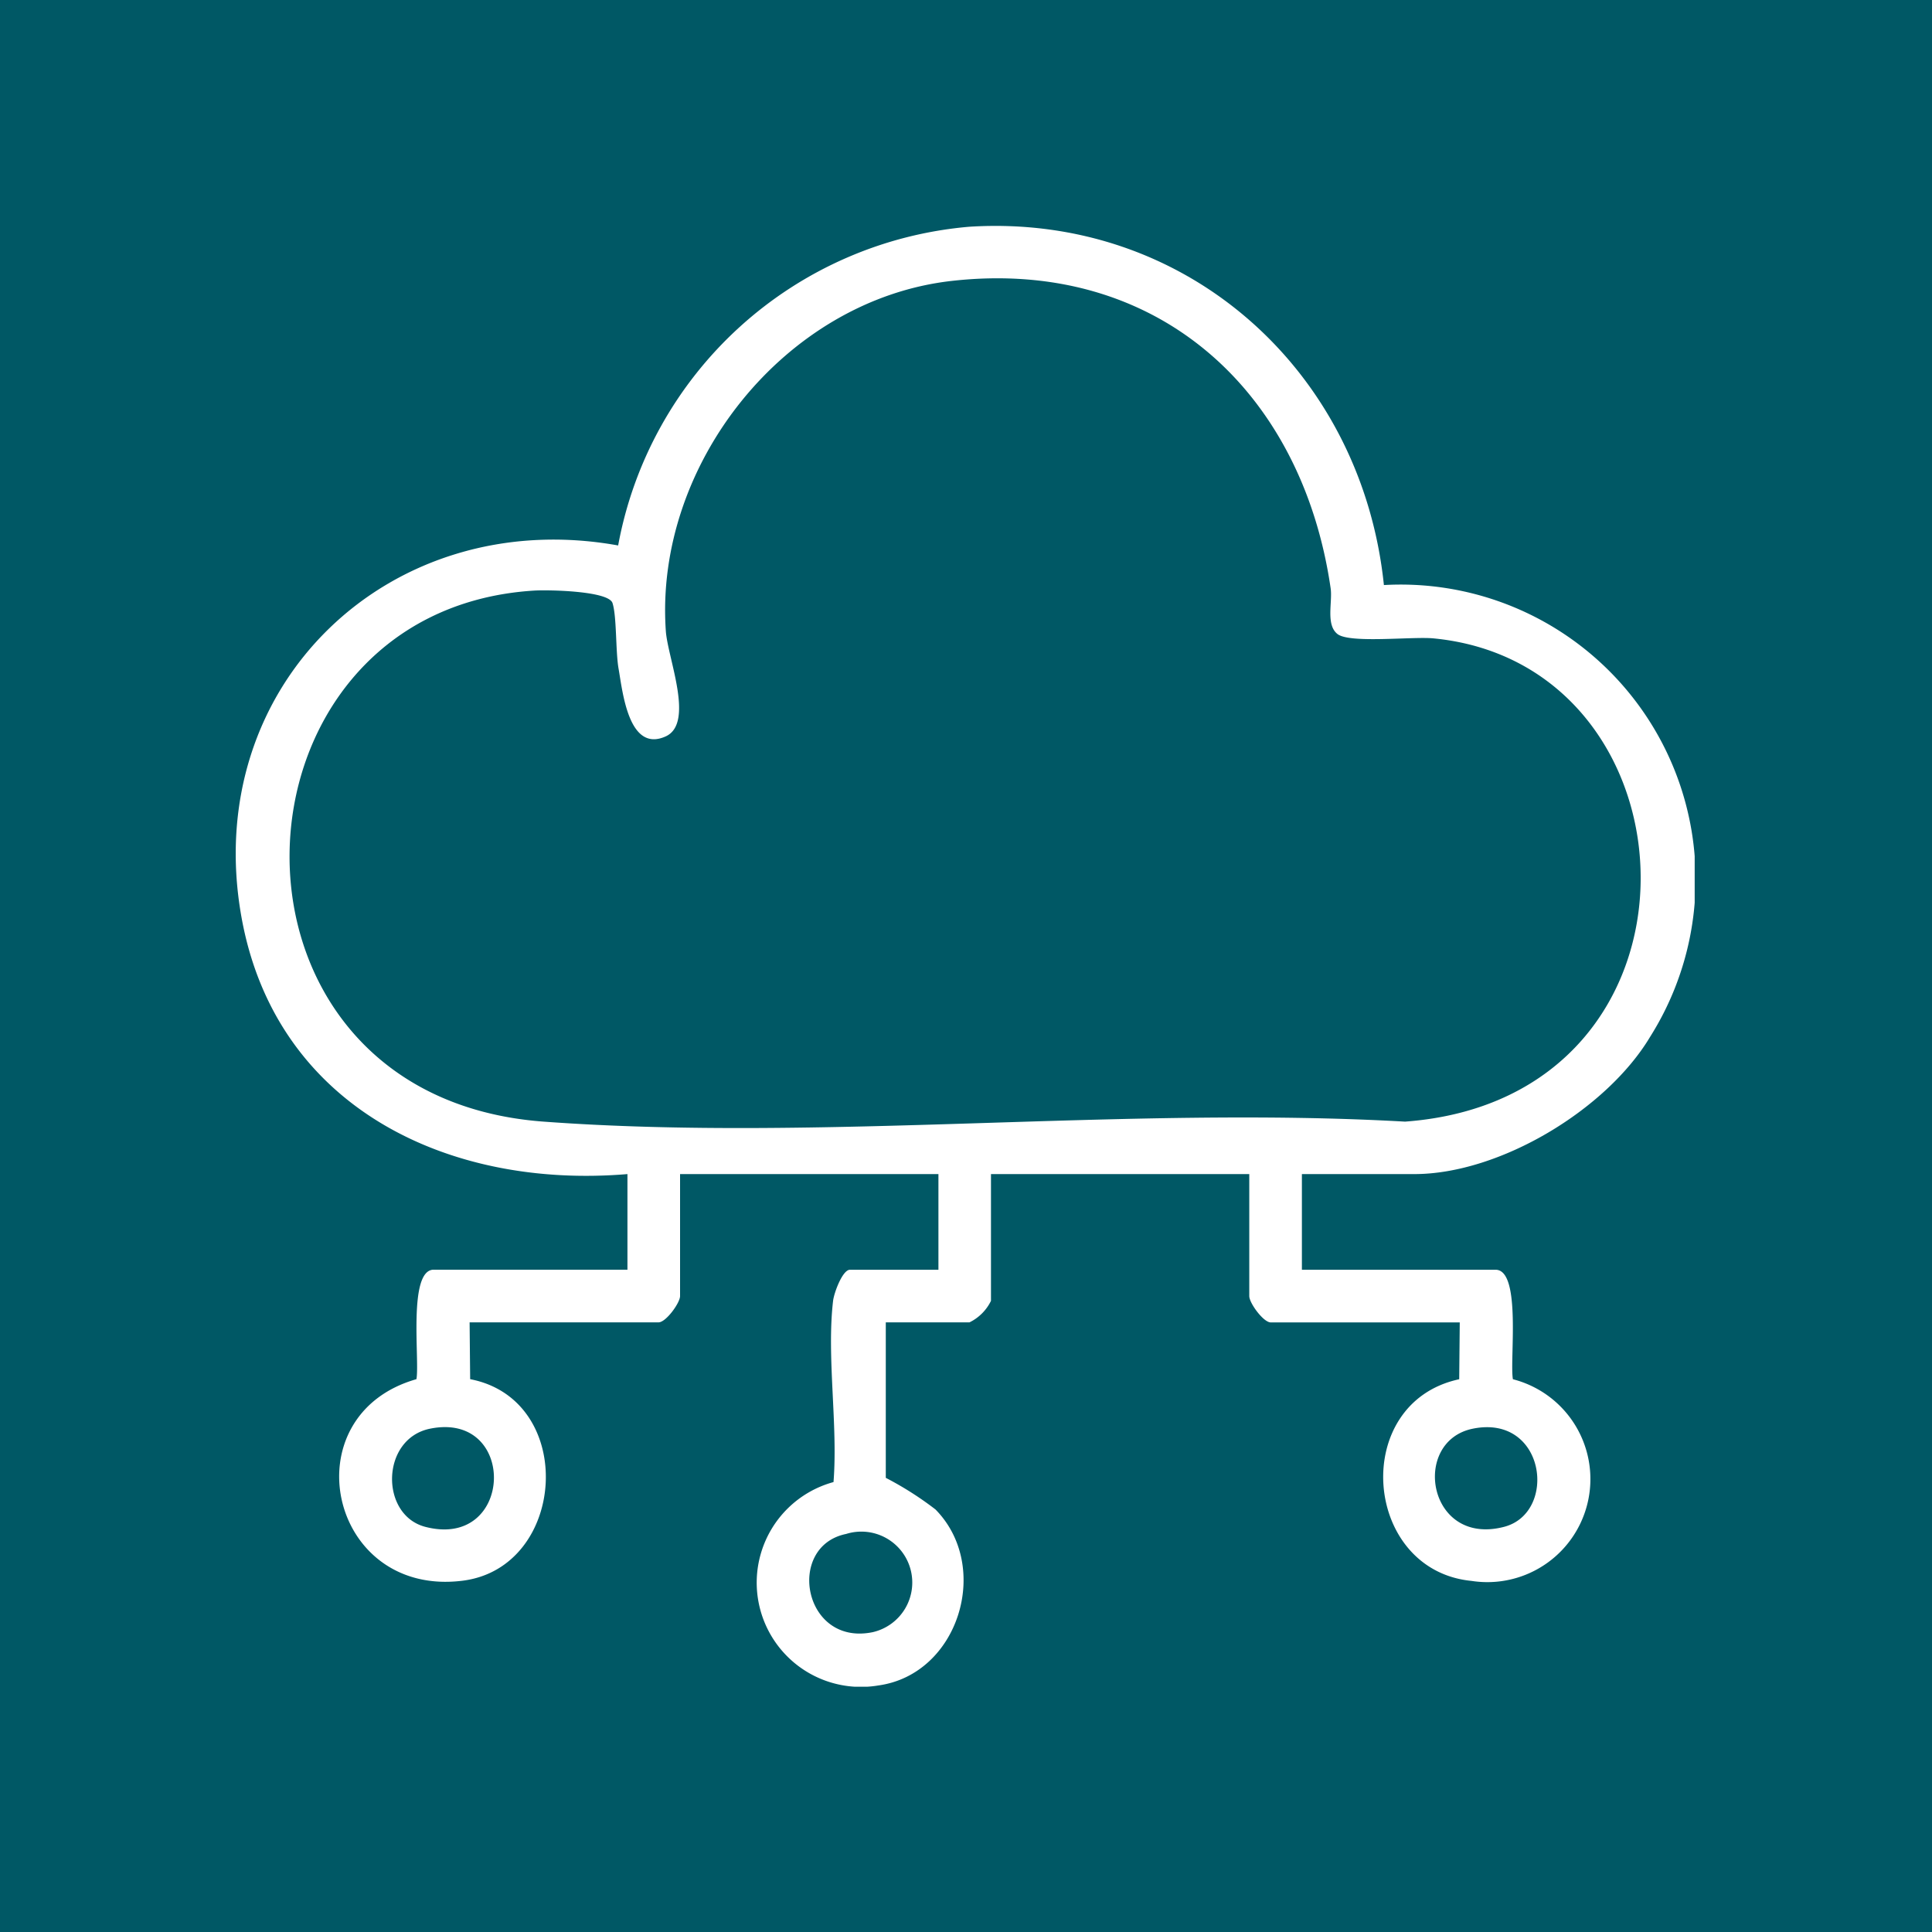<svg xmlns="http://www.w3.org/2000/svg" xmlns:xlink="http://www.w3.org/1999/xlink" width="85" height="85" viewBox="0 0 85 85">
  <defs>
    <clipPath id="clip-path">
      <rect id="Rectangle_404010" data-name="Rectangle 404010" width="68.541" height="68.541" transform="translate(0.371 -0.061)" fill="#fff" stroke="#707070" stroke-width="1"/>
    </clipPath>
    <clipPath id="clip-path-2">
      <rect id="Rectangle_407793" data-name="Rectangle 407793" width="64.188" height="64.269" fill="#fff"/>
    </clipPath>
  </defs>
  <g id="Group_1113365" data-name="Group 1113365" transform="translate(-285.34 -5337)">
    <rect id="Rectangle_404009" data-name="Rectangle 404009" width="85" height="85" transform="translate(285.34 5337)" fill="#005865"/>
    <g id="Mask_Group_1098861" data-name="Mask Group 1098861" transform="translate(293.34 5345)" clip-path="url(#clip-path)">
      <g id="Group_1113133" data-name="Group 1113133" transform="translate(2.371 1.939)">
        <g id="Group_1113132" data-name="Group 1113132" clip-path="url(#clip-path-2)">
          <path id="Path_887985" data-name="Path 887985" d="M17.234,41.715C9.3,42.38,1.739,38.74.25,30.394-1.568,20.2,6.795,12.249,16.825,14.058A17.2,17.2,0,0,1,32.271.036C41.845-.57,49.542,6.4,50.515,15.8A12.974,12.974,0,0,1,62.228,35.675c-1.912,3.2-6.614,6.04-10.375,6.04H46.907v4.209H55.43c1.147,0,.609,4.015.761,4.817a4.534,4.534,0,0,1-1.824,8.872c-4.791-.472-5.354-7.839-.539-8.872l.024-2.5H45.539c-.328,0-.947-.856-.947-1.157V41.715H33.228v5.577a2.056,2.056,0,0,1-.947.947H28.6v6.84a14.433,14.433,0,0,1,2.186,1.391c2.478,2.516,1.023,7.261-2.52,7.744A4.587,4.587,0,0,1,26.3,55.265c.2-2.517-.309-5.524-.018-7.978.042-.351.415-1.363.741-1.363h3.893V41.715H19.549v5.366c0,.3-.62,1.157-.947,1.157H10.29l.024,2.5c4.714.907,4.261,8.292-.335,8.867-5.9.738-7.6-7.28-2.029-8.867.151-.8-.386-4.817.761-4.817h8.523ZM31.5,2.419c-7.342.829-13.091,8.086-12.577,15.406.084,1.2,1.276,4.058-.01,4.635-1.631.731-1.893-1.98-2.069-2.977-.135-.76-.077-2.3-.267-2.89-.172-.541-2.845-.587-3.442-.55-14.012.861-14.835,22.24.41,23.364,12.231.9,25.551-.7,37.9,0,14-1.032,13.224-20.1,1.253-21.261-.932-.09-3.687.233-4.227-.192-.523-.412-.21-1.413-.3-2.017C46.908,7.259,40.548,1.4,31.5,2.419M8.55,52.916c-2.175.441-2.211,3.8-.209,4.319,3.907,1.014,4.07-5.1.209-4.319m45.877,0c-2.731.554-1.992,5.191,1.373,4.319,2.37-.614,1.83-4.968-1.373-4.319m-27.57,4.631c-2.667.542-1.893,4.95,1.166,4.322a2.24,2.24,0,1,0-1.166-4.322" transform="translate(0 0.001)" fill="#fff"/>
        </g>
      </g>
    </g>
  </g>
</svg>

